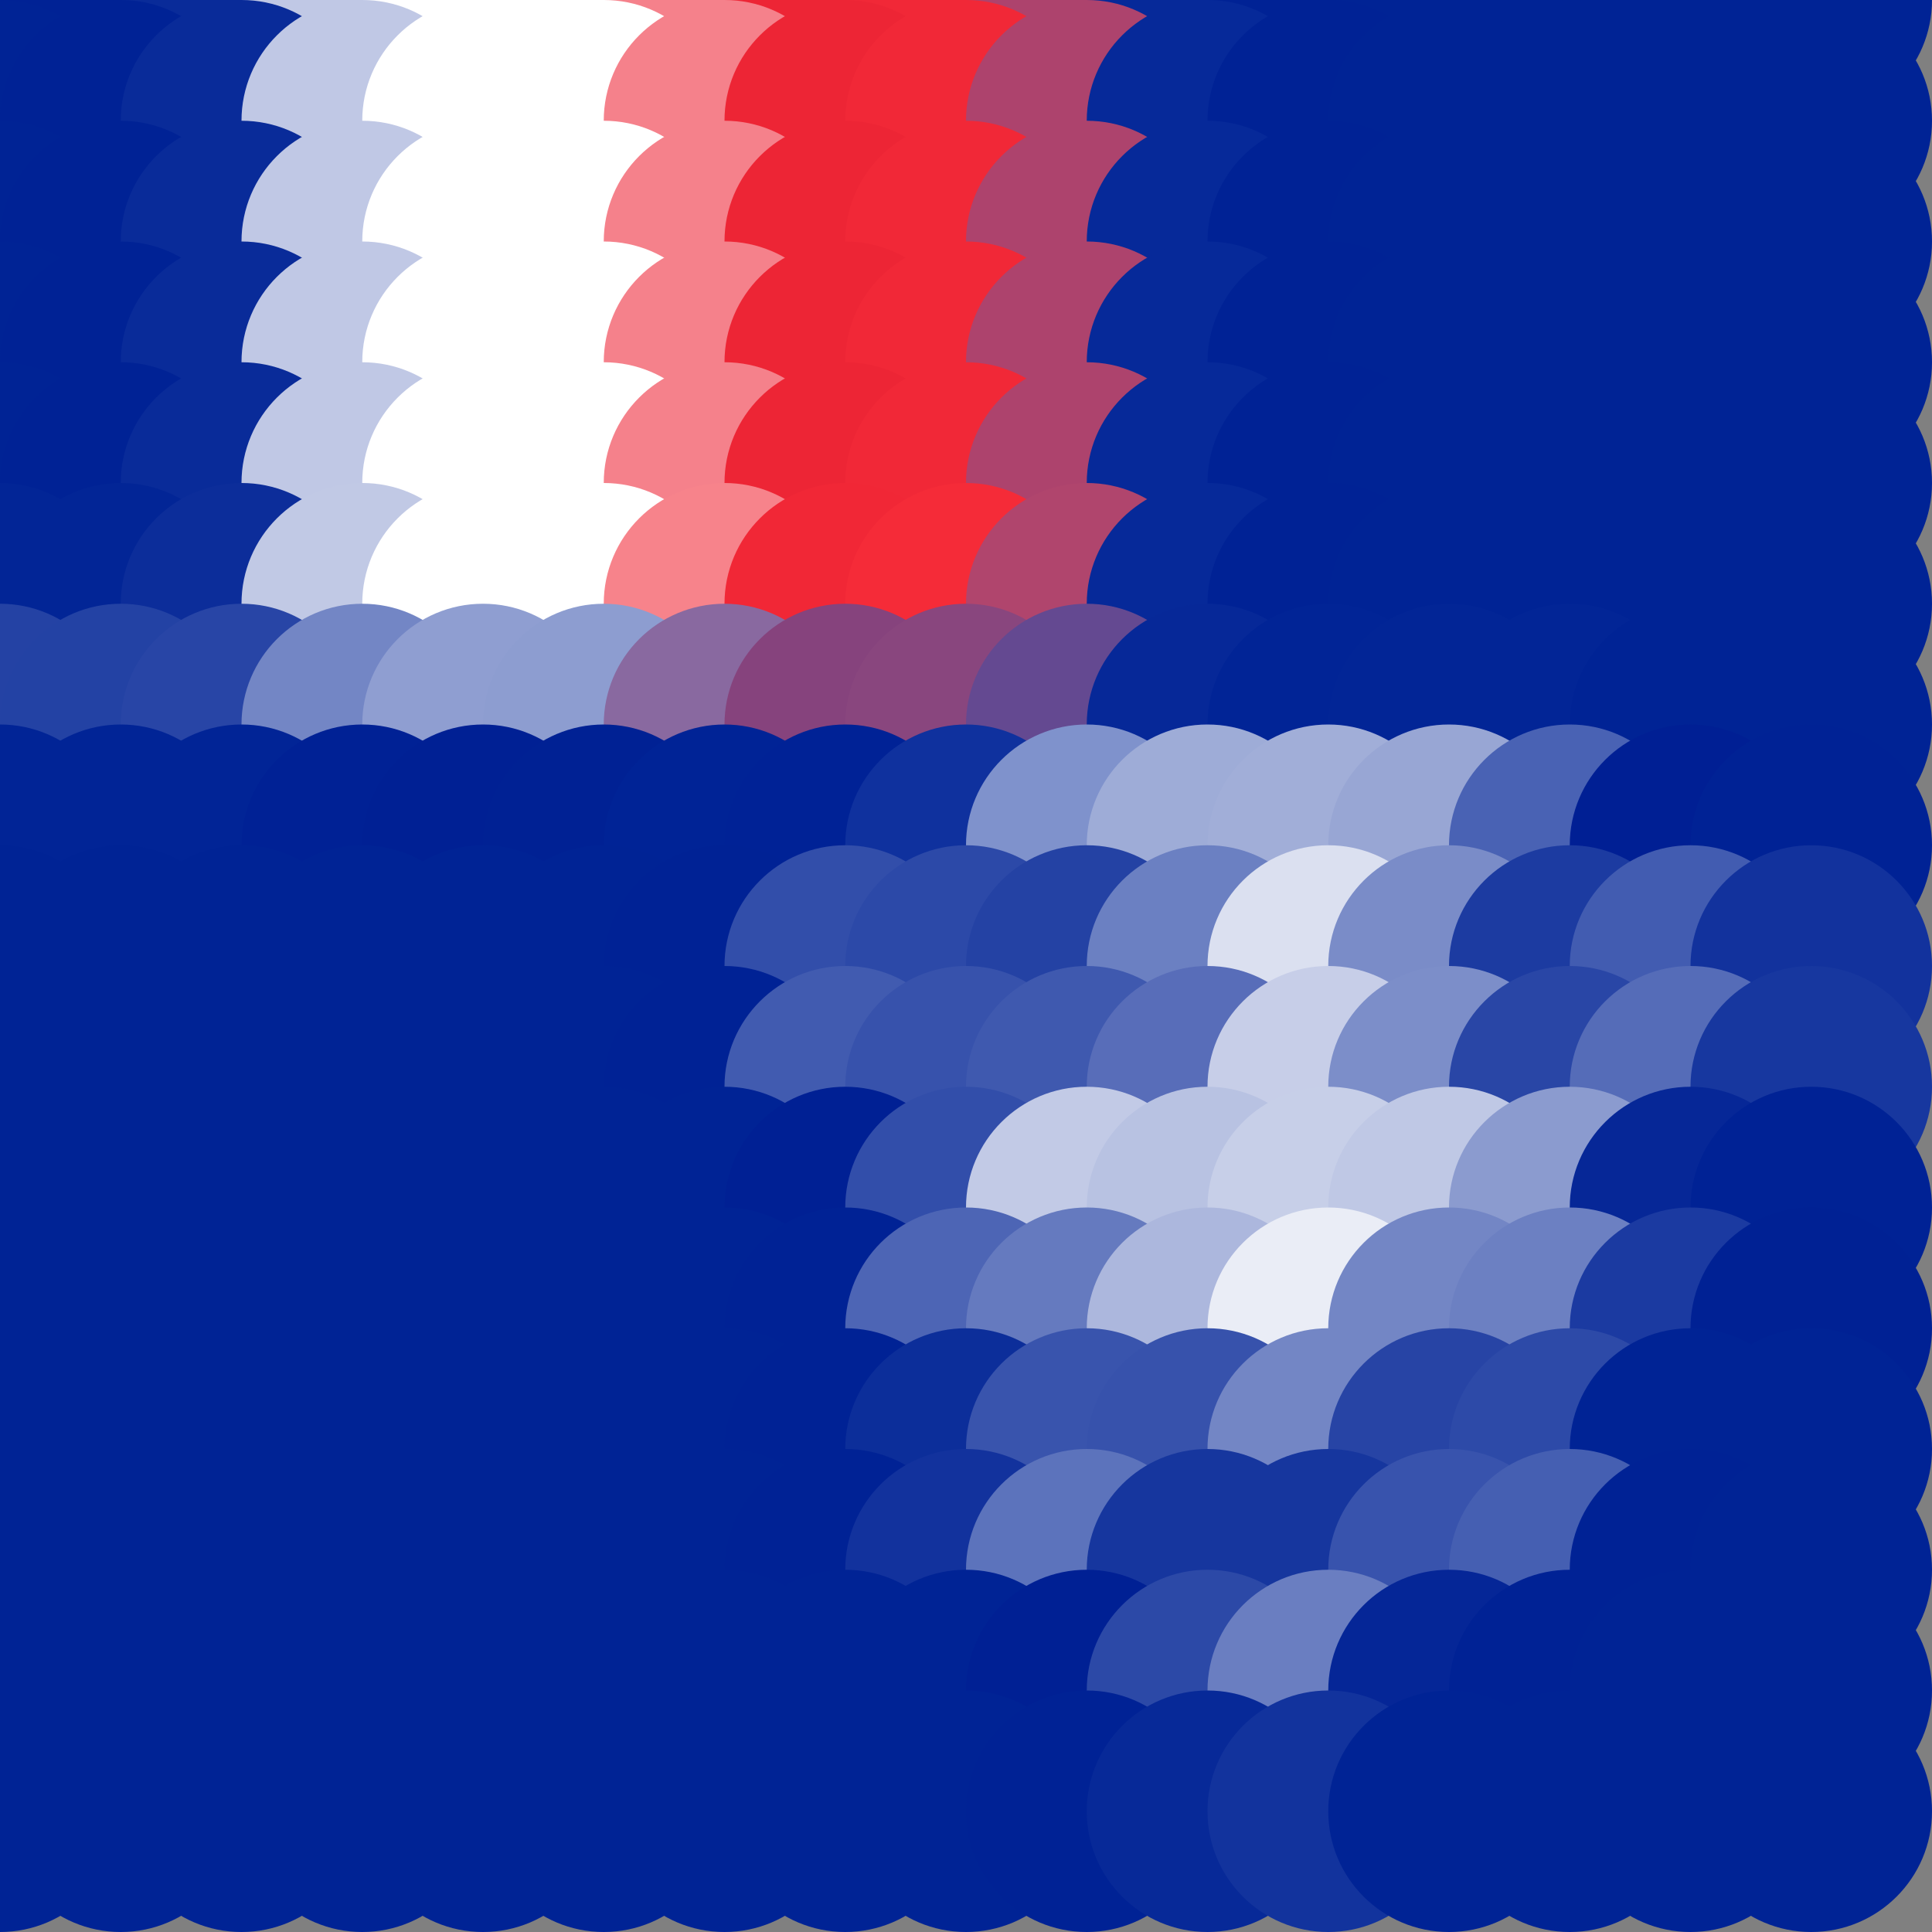 <?xml version="1.0" standalone="no"?>
<!DOCTYPE svg PUBLIC "-//W3C//DTD SVG 20010904//EN"
  "http://www.w3.org/TR/2001/REC-SVG-20010904/DTD/svg10.dtd">
<svg width="16" height="16">
  <rect width="100%" height="100%" fill="#808080" stroke="none"/>
  <circle cx="0" cy="0" r="1" fill="srgba(0,35,149,1)"/>
  <circle cx="1" cy="0" r="1" fill="srgba(0%,13.535%,58.34%,1)"/>
  <circle cx="2" cy="0" r="1" fill="srgba(3.65%,16.875%,59.95%,1)"/>
  <circle cx="3" cy="0" r="1" fill="srgba(75.096%,78.514%,89.651%,1)"/>
  <circle cx="4" cy="0" r="1" fill="white"/>
  <circle cx="5" cy="0" r="1" fill="white"/>
  <circle cx="6" cy="0" r="1" fill="srgba(95.843%,50.633%,54.321%,1)"/>
  <circle cx="7" cy="0" r="1" fill="srgba(92.819%,14.635%,21.018%,1)"/>
  <circle cx="8" cy="0" r="1" fill="srgba(94.406%,16.004%,21.677%,1)"/>
  <circle cx="9" cy="0" r="1" fill="srgba(67.915%,26.538%,42.71%,1)"/>
  <circle cx="10" cy="0" r="1" fill="srgba(2.536%,16.33%,59.884%,1)"/>
  <circle cx="11" cy="0" r="1" fill="srgba(0%,13.603%,58.376%,1)"/>
  <circle cx="12" cy="0" r="1" fill="srgba(0,35,149,1)"/>
  <circle cx="13" cy="0" r="1" fill="srgba(0,35,149,1)"/>
  <circle cx="14" cy="0" r="1" fill="srgba(0,35,149,1)"/>
  <circle cx="15" cy="0" r="1" fill="srgba(0,35,149,1)"/>
  <circle cx="0" cy="1" r="1" fill="srgba(0,35,149,1)"/>
  <circle cx="1" cy="1" r="1" fill="srgba(0%,13.535%,58.34%,1)"/>
  <circle cx="2" cy="1" r="1" fill="srgba(3.65%,16.875%,59.95%,1)"/>
  <circle cx="3" cy="1" r="1" fill="srgba(75.096%,78.514%,89.651%,1)"/>
  <circle cx="4" cy="1" r="1" fill="white"/>
  <circle cx="5" cy="1" r="1" fill="white"/>
  <circle cx="6" cy="1" r="1" fill="srgba(95.843%,50.633%,54.321%,1)"/>
  <circle cx="7" cy="1" r="1" fill="srgba(92.819%,14.635%,21.018%,1)"/>
  <circle cx="8" cy="1" r="1" fill="srgba(94.406%,16.004%,21.677%,1)"/>
  <circle cx="9" cy="1" r="1" fill="srgba(67.915%,26.538%,42.71%,1)"/>
  <circle cx="10" cy="1" r="1" fill="srgba(2.536%,16.33%,59.884%,1)"/>
  <circle cx="11" cy="1" r="1" fill="srgba(0%,13.603%,58.376%,1)"/>
  <circle cx="12" cy="1" r="1" fill="srgba(0,35,149,1)"/>
  <circle cx="13" cy="1" r="1" fill="srgba(0,35,149,1)"/>
  <circle cx="14" cy="1" r="1" fill="srgba(0,35,149,1)"/>
  <circle cx="15" cy="1" r="1" fill="srgba(0,35,149,1)"/>
  <circle cx="0" cy="2" r="1" fill="srgba(0,35,149,1)"/>
  <circle cx="1" cy="2" r="1" fill="srgba(0%,13.535%,58.34%,1)"/>
  <circle cx="2" cy="2" r="1" fill="srgba(3.65%,16.875%,59.95%,1)"/>
  <circle cx="3" cy="2" r="1" fill="srgba(75.096%,78.514%,89.651%,1)"/>
  <circle cx="4" cy="2" r="1" fill="white"/>
  <circle cx="5" cy="2" r="1" fill="white"/>
  <circle cx="6" cy="2" r="1" fill="srgba(95.843%,50.633%,54.321%,1)"/>
  <circle cx="7" cy="2" r="1" fill="srgba(92.819%,14.635%,21.018%,1)"/>
  <circle cx="8" cy="2" r="1" fill="srgba(94.406%,16.004%,21.677%,1)"/>
  <circle cx="9" cy="2" r="1" fill="srgba(67.915%,26.538%,42.71%,1)"/>
  <circle cx="10" cy="2" r="1" fill="srgba(2.536%,16.33%,59.884%,1)"/>
  <circle cx="11" cy="2" r="1" fill="srgba(0%,13.603%,58.376%,1)"/>
  <circle cx="12" cy="2" r="1" fill="srgba(0,35,149,1)"/>
  <circle cx="13" cy="2" r="1" fill="srgba(0,35,149,1)"/>
  <circle cx="14" cy="2" r="1" fill="srgba(0,35,149,1)"/>
  <circle cx="15" cy="2" r="1" fill="srgba(0,35,149,1)"/>
  <circle cx="0" cy="3" r="1" fill="srgba(0,35,149,1)"/>
  <circle cx="1" cy="3" r="1" fill="srgba(0%,13.535%,58.34%,1)"/>
  <circle cx="2" cy="3" r="1" fill="srgba(3.65%,16.875%,59.95%,1)"/>
  <circle cx="3" cy="3" r="1" fill="srgba(75.096%,78.514%,89.651%,1)"/>
  <circle cx="4" cy="3" r="1" fill="white"/>
  <circle cx="5" cy="3" r="1" fill="white"/>
  <circle cx="6" cy="3" r="1" fill="srgba(95.843%,50.633%,54.321%,1)"/>
  <circle cx="7" cy="3" r="1" fill="srgba(92.819%,14.635%,21.018%,1)"/>
  <circle cx="8" cy="3" r="1" fill="srgba(94.406%,16.004%,21.677%,1)"/>
  <circle cx="9" cy="3" r="1" fill="srgba(67.915%,26.538%,42.71%,1)"/>
  <circle cx="10" cy="3" r="1" fill="srgba(2.536%,16.33%,59.884%,1)"/>
  <circle cx="11" cy="3" r="1" fill="srgba(0%,13.603%,58.376%,1)"/>
  <circle cx="12" cy="3" r="1" fill="srgba(0,35,149,1)"/>
  <circle cx="13" cy="3" r="1" fill="srgba(0,35,149,1)"/>
  <circle cx="14" cy="3" r="1" fill="srgba(0,35,149,1)"/>
  <circle cx="15" cy="3" r="1" fill="srgba(0,35,149,1)"/>
  <circle cx="0" cy="4" r="1" fill="srgba(0%,13.716%,58.427%,1)"/>
  <circle cx="1" cy="4" r="1" fill="srgba(0%,13.526%,58.335%,1)"/>
  <circle cx="2" cy="4" r="1" fill="srgba(3.65%,16.866%,59.945%,1)"/>
  <circle cx="3" cy="4" r="1" fill="srgba(75.096%,78.512%,89.65%,1)"/>
  <circle cx="4" cy="4" r="1" fill="white"/>
  <circle cx="5" cy="4" r="1" fill="white"/>
  <circle cx="6" cy="4" r="1" fill="srgba(95.843%,50.626%,54.316%,1)"/>
  <circle cx="7" cy="4" r="1" fill="srgba(92.819%,14.626%,21.01%,1)"/>
  <circle cx="8" cy="4" r="1" fill="srgba(94.406%,15.995%,21.669%,1)"/>
  <circle cx="9" cy="4" r="1" fill="srgba(67.915%,26.534%,42.705%,1)"/>
  <circle cx="10" cy="4" r="1" fill="srgba(2.536%,16.33%,59.884%,1)"/>
  <circle cx="11" cy="4" r="1" fill="srgba(0%,13.603%,58.376%,1)"/>
  <circle cx="12" cy="4" r="1" fill="srgba(0,35,149,1)"/>
  <circle cx="13" cy="4" r="1" fill="srgba(0,35,149,1)"/>
  <circle cx="14" cy="4" r="1" fill="srgba(0,35,149,1)"/>
  <circle cx="15" cy="4" r="1" fill="srgba(0,35,149,1)"/>
  <circle cx="0" cy="5" r="1" fill="srgba(1.105%,14.678%,58.891%,1)"/>
  <circle cx="1" cy="5" r="1" fill="srgba(0.887%,14.49%,58.799%,1)"/>
  <circle cx="2" cy="5" r="1" fill="srgba(4.724%,17.8%,60.397%,1)"/>
  <circle cx="3" cy="5" r="1" fill="srgba(75.395%,78.772%,89.775%,1)"/>
  <circle cx="4" cy="5" r="1" fill="white"/>
  <circle cx="5" cy="5" r="1" fill="white"/>
  <circle cx="6" cy="5" r="1" fill="srgba(96.82%,51.231%,54.492%,1)"/>
  <circle cx="7" cy="5" r="1" fill="srgba(94.45%,15.619%,21.288%,1)"/>
  <circle cx="8" cy="5" r="1" fill="srgba(96.022%,16.976%,21.942%,1)"/>
  <circle cx="9" cy="5" r="1" fill="srgba(68.872%,27.108%,42.867%,1)"/>
  <circle cx="10" cy="5" r="1" fill="srgba(2.538%,16.286%,59.864%,1)"/>
  <circle cx="11" cy="5" r="1" fill="srgba(0%,13.555%,58.354%,1)"/>
  <circle cx="12" cy="5" r="1" fill="srgba(0%,13.675%,58.408%,1)"/>
  <circle cx="13" cy="5" r="1" fill="srgba(0%,13.693%,58.416%,1)"/>
  <circle cx="14" cy="5" r="1" fill="srgba(0,35,149,1)"/>
  <circle cx="15" cy="5" r="1" fill="srgba(0,35,149,1)"/>
  <circle cx="0" cy="6" r="1" fill="srgba(14.148%,25.934%,64.314%,1)"/>
  <circle cx="1" cy="6" r="1" fill="srgba(14.058%,25.856%,64.276%,1)"/>
  <circle cx="2" cy="6" r="1" fill="srgba(15.651%,27.231%,64.939%,1)"/>
  <circle cx="3" cy="6" r="1" fill="srgba(45.078%,52.621%,77.171%,1)"/>
  <circle cx="4" cy="6" r="1" fill="srgba(55.944%,61.997%,81.689%,1)"/>
  <circle cx="5" cy="6" r="1" fill="srgba(55.351%,61.654%,81.604%,1)"/>
  <circle cx="6" cy="6" r="1" fill="srgba(53.626%,41.137%,62.62%,1)"/>
  <circle cx="7" cy="6" r="1" fill="srgba(52.354%,26.284%,48.89%,1)"/>
  <circle cx="8" cy="6" r="1" fill="srgba(53.672%,27.422%,49.439%,1)"/>
  <circle cx="9" cy="6" r="1" fill="srgba(39.429%,28.888%,56.719%,1)"/>
  <circle cx="10" cy="6" r="1" fill="srgba(2.362%,15.935%,59.577%,1)"/>
  <circle cx="11" cy="6" r="1" fill="srgba(0.748%,14.374%,58.746%,1)"/>
  <circle cx="12" cy="6" r="1" fill="srgba(1.114%,14.687%,58.895%,1)"/>
  <circle cx="13" cy="6" r="1" fill="srgba(1.051%,14.632%,58.868%,1)"/>
  <circle cx="14" cy="6" r="1" fill="srgba(0.027%,13.744%,58.441%,1)"/>
  <circle cx="15" cy="6" r="1" fill="srgba(0%,13.724%,58.43%,1)"/>
  <circle cx="0" cy="7" r="1" fill="srgba(0.766%,14.386%,58.75%,1)"/>
  <circle cx="1" cy="7" r="1" fill="srgba(0.768%,14.389%,58.752%,1)"/>
  <circle cx="2" cy="7" r="1" fill="srgba(0.735%,14.333%,58.724%,1)"/>
  <circle cx="3" cy="7" r="1" fill="srgba(0.183%,13.272%,58.213%,1)"/>
  <circle cx="4" cy="7" r="1" fill="srgba(0%,12.882%,58.024%,1)"/>
  <circle cx="5" cy="7" r="1" fill="srgba(0%,12.895%,58.029%,1)"/>
  <circle cx="6" cy="7" r="1" fill="srgba(0%,13.744%,58.816%,1)"/>
  <circle cx="7" cy="7" r="1" fill="srgba(0%,13.439%,58.944%,1)"/>
  <circle cx="8" cy="7" r="1" fill="srgba(6.116%,19.298%,61.769%,1)"/>
  <circle cx="9" cy="7" r="1" fill="srgba(49.705%,57.375%,79.838%,1)"/>
  <circle cx="10" cy="7" r="1" fill="srgba(62.104%,67.301%,84.242%,1)"/>
  <circle cx="11" cy="7" r="1" fill="srgba(63.226%,68.273%,84.715%,1)"/>
  <circle cx="12" cy="7" r="1" fill="srgba(59.44%,65.017%,83.143%,1)"/>
  <circle cx="13" cy="7" r="1" fill="srgba(28.833%,38.471%,70.355%,1)"/>
  <circle cx="14" cy="7" r="1" fill="srgba(0%,12.444%,57.813%,1)"/>
  <circle cx="15" cy="7" r="1" fill="srgba(0.005%,13.455%,58.3%,1)"/>
  <circle cx="0" cy="8" r="1" fill="srgba(0%,13.724%,58.43%,1)"/>
  <circle cx="1" cy="8" r="1" fill="srgba(0%,13.724%,58.43%,1)"/>
  <circle cx="2" cy="8" r="1" fill="srgba(0%,13.724%,58.43%,1)"/>
  <circle cx="3" cy="8" r="1" fill="srgba(0%,13.724%,58.43%,1)"/>
  <circle cx="4" cy="8" r="1" fill="srgba(0%,13.724%,58.43%,1)"/>
  <circle cx="5" cy="8" r="1" fill="srgba(0%,13.71%,58.424%,1)"/>
  <circle cx="6" cy="8" r="1" fill="srgba(0%,13.503%,58.323%,1)"/>
  <circle cx="7" cy="8" r="1" fill="srgba(19.62%,30.652%,66.587%,1)"/>
  <circle cx="8" cy="8" r="1" fill="srgba(17.34%,28.685%,65.64%,1)"/>
  <circle cx="9" cy="8" r="1" fill="srgba(14.278%,26.044%,64.364%,1)"/>
  <circle cx="10" cy="8" r="1" fill="srgba(42.052%,50.005%,75.907%,1)"/>
  <circle cx="11" cy="8" r="1" fill="srgba(85.641%,87.61%,94.031%,1)"/>
  <circle cx="12" cy="8" r="1" fill="srgba(47.678%,54.859%,78.25%,1)"/>
  <circle cx="13" cy="8" r="1" fill="srgba(11.116%,23.316%,63.052%,1)"/>
  <circle cx="14" cy="8" r="1" fill="srgba(25.974%,36.135%,69.229%,1)"/>
  <circle cx="15" cy="8" r="1" fill="srgba(7.138%,19.884%,61.399%,1)"/>
  <circle cx="0" cy="9" r="1" fill="srgba(0,35,149,1)"/>
  <circle cx="1" cy="9" r="1" fill="srgba(0,35,149,1)"/>
  <circle cx="2" cy="9" r="1" fill="srgba(0,35,149,1)"/>
  <circle cx="3" cy="9" r="1" fill="srgba(0,35,149,1)"/>
  <circle cx="4" cy="9" r="1" fill="srgba(0,35,149,1)"/>
  <circle cx="5" cy="9" r="1" fill="srgba(0%,13.718%,58.427%,1)"/>
  <circle cx="6" cy="9" r="1" fill="srgba(0%,13.347%,58.25%,1)"/>
  <circle cx="7" cy="9" r="1" fill="srgba(25.435%,35.682%,69.01%,1)"/>
  <circle cx="8" cy="9" r="1" fill="srgba(21.793%,32.277%,67.37%,1)"/>
  <circle cx="9" cy="9" r="1" fill="srgba(24.627%,34.812%,68.591%,1)"/>
  <circle cx="10" cy="9" r="1" fill="srgba(34.431%,42.672%,72.378%,1)"/>
  <circle cx="11" cy="9" r="1" fill="srgba(77.83%,80.76%,90.73%,1)"/>
  <circle cx="12" cy="9" r="1" fill="srgba(48.585%,55.647%,78.631%,1)"/>
  <circle cx="13" cy="9" r="1" fill="srgba(16.26%,27.453%,65.046%,1)"/>
  <circle cx="14" cy="9" r="1" fill="srgba(33.307%,42.394%,72.244%,1)"/>
  <circle cx="15" cy="9" r="1" fill="srgba(9.259%,21.718%,62.283%,1)"/>
  <circle cx="0" cy="10" r="1" fill="srgba(0,35,149,1)"/>
  <circle cx="1" cy="10" r="1" fill="srgba(0,35,149,1)"/>
  <circle cx="2" cy="10" r="1" fill="srgba(0,35,149,1)"/>
  <circle cx="3" cy="10" r="1" fill="srgba(0,35,149,1)"/>
  <circle cx="4" cy="10" r="1" fill="srgba(0,35,149,1)"/>
  <circle cx="5" cy="10" r="1" fill="srgba(0,35,149,1)"/>
  <circle cx="6" cy="10" r="1" fill="srgba(0.005%,13.733%,58.436%,1)"/>
  <circle cx="7" cy="10" r="1" fill="srgba(0%,12.674%,57.925%,1)"/>
  <circle cx="8" cy="10" r="1" fill="srgba(19.849%,30.578%,66.551%,1)"/>
  <circle cx="9" cy="10" r="1" fill="srgba(75.982%,79.293%,90.024%,1)"/>
  <circle cx="10" cy="10" r="1" fill="srgba(71.955%,75.801%,88.341%,1)"/>
  <circle cx="11" cy="10" r="1" fill="srgba(77.882%,80.915%,90.806%,1)"/>
  <circle cx="12" cy="10" r="1" fill="srgba(74.667%,78.143%,89.471%,1)"/>
  <circle cx="13" cy="10" r="1" fill="srgba(54.456%,60.69%,81.061%,1)"/>
  <circle cx="14" cy="10" r="1" fill="srgba(2.437%,15.316%,59.197%,1)"/>
  <circle cx="15" cy="10" r="1" fill="srgba(0%,13.489%,58.317%,1)"/>
  <circle cx="0" cy="11" r="1" fill="srgba(0,35,149,1)"/>
  <circle cx="1" cy="11" r="1" fill="srgba(0,35,149,1)"/>
  <circle cx="2" cy="11" r="1" fill="srgba(0,35,149,1)"/>
  <circle cx="3" cy="11" r="1" fill="srgba(0,35,149,1)"/>
  <circle cx="4" cy="11" r="1" fill="srgba(0,35,149,1)"/>
  <circle cx="5" cy="11" r="1" fill="srgba(0,35,149,1)"/>
  <circle cx="6" cy="11" r="1" fill="srgba(0%,13.71%,58.424%,1)"/>
  <circle cx="7" cy="11" r="1" fill="srgba(0%,13.597%,58.37%,1)"/>
  <circle cx="8" cy="11" r="1" fill="srgba(30.198%,39.779%,70.982%,1)"/>
  <circle cx="9" cy="11" r="1" fill="srgba(39.673%,47.952%,74.922%,1)"/>
  <circle cx="10" cy="11" r="1" fill="srgba(67.254%,71.746%,86.387%,1)"/>
  <circle cx="11" cy="11" r="1" fill="srgba(91.543%,92.703%,96.484%,1)"/>
  <circle cx="12" cy="11" r="1" fill="srgba(45.074%,52.61%,77.166%,1)"/>
  <circle cx="13" cy="11" r="1" fill="srgba(42.388%,50.297%,76.049%,1)"/>
  <circle cx="14" cy="11" r="1" fill="srgba(10.738%,22.986%,62.892%,1)"/>
  <circle cx="15" cy="11" r="1" fill="srgba(0%,13.106%,58.132%,1)"/>
  <circle cx="0" cy="12" r="1" fill="srgba(0,35,149,1)"/>
  <circle cx="1" cy="12" r="1" fill="srgba(0,35,149,1)"/>
  <circle cx="2" cy="12" r="1" fill="srgba(0,35,149,1)"/>
  <circle cx="3" cy="12" r="1" fill="srgba(0,35,149,1)"/>
  <circle cx="4" cy="12" r="1" fill="srgba(0,35,149,1)"/>
  <circle cx="5" cy="12" r="1" fill="srgba(0,35,149,1)"/>
  <circle cx="6" cy="12" r="1" fill="srgba(0%,13.724%,58.43%,1)"/>
  <circle cx="7" cy="12" r="1" fill="srgba(0%,13.578%,58.36%,1)"/>
  <circle cx="8" cy="12" r="1" fill="srgba(5.072%,18.102%,60.542%,1)"/>
  <circle cx="9" cy="12" r="1" fill="srgba(22.484%,33.077%,67.758%,1)"/>
  <circle cx="10" cy="12" r="1" fill="srgba(21.759%,32.293%,67.378%,1)"/>
  <circle cx="11" cy="12" r="1" fill="srgba(45.06%,52.52%,77.124%,1)"/>
  <circle cx="12" cy="12" r="1" fill="srgba(15.537%,26.943%,64.803%,1)"/>
  <circle cx="13" cy="12" r="1" fill="srgba(17.668%,28.974%,65.782%,1)"/>
  <circle cx="14" cy="12" r="1" fill="srgba(0.166%,13.869%,58.5%,1)"/>
  <circle cx="15" cy="12" r="1" fill="srgba(0%,13.69%,58.415%,1)"/>
  <circle cx="0" cy="13" r="1" fill="srgba(0,35,149,1)"/>
  <circle cx="1" cy="13" r="1" fill="srgba(0,35,149,1)"/>
  <circle cx="2" cy="13" r="1" fill="srgba(0,35,149,1)"/>
  <circle cx="3" cy="13" r="1" fill="srgba(0,35,149,1)"/>
  <circle cx="4" cy="13" r="1" fill="srgba(0,35,149,1)"/>
  <circle cx="5" cy="13" r="1" fill="srgba(0,35,149,1)"/>
  <circle cx="6" cy="13" r="1" fill="srgba(0,35,149,1)"/>
  <circle cx="7" cy="13" r="1" fill="srgba(0%,13.374%,58.262%,1)"/>
  <circle cx="8" cy="13" r="1" fill="srgba(7.053%,19.802%,61.36%,1)"/>
  <circle cx="9" cy="13" r="1" fill="srgba(36.254%,45.002%,73.501%,1)"/>
  <circle cx="10" cy="13" r="1" fill="srgba(8.632%,21.17%,62.019%,1)"/>
  <circle cx="11" cy="13" r="1" fill="srgba(8.595%,21.14%,62.004%,1)"/>
  <circle cx="12" cy="13" r="1" fill="srgba(22.078%,32.772%,67.61%,1)"/>
  <circle cx="13" cy="13" r="1" fill="srgba(27.135%,37.131%,69.709%,1)"/>
  <circle cx="14" cy="13" r="1" fill="srgba(0%,13.364%,58.257%,1)"/>
  <circle cx="15" cy="13" r="1" fill="srgba(0%,13.715%,58.427%,1)"/>
  <circle cx="0" cy="14" r="1" fill="srgba(0,35,149,1)"/>
  <circle cx="1" cy="14" r="1" fill="srgba(0,35,149,1)"/>
  <circle cx="2" cy="14" r="1" fill="srgba(0,35,149,1)"/>
  <circle cx="3" cy="14" r="1" fill="srgba(0,35,149,1)"/>
  <circle cx="4" cy="14" r="1" fill="srgba(0,35,149,1)"/>
  <circle cx="5" cy="14" r="1" fill="srgba(0,35,149,1)"/>
  <circle cx="6" cy="14" r="1" fill="srgba(0,35,149,1)"/>
  <circle cx="7" cy="14" r="1" fill="srgba(0%,13.722%,58.43%,1)"/>
  <circle cx="8" cy="14" r="1" fill="srgba(0.114%,13.733%,58.434%,1)"/>
  <circle cx="9" cy="14" r="1" fill="srgba(0%,12.866%,58.018%,1)"/>
  <circle cx="10" cy="14" r="1" fill="srgba(17.328%,28.605%,65.6%,1)"/>
  <circle cx="11" cy="14" r="1" fill="srgba(41.471%,49.513%,75.674%,1)"/>
  <circle cx="12" cy="14" r="1" fill="srgba(2.014%,15.192%,59.138%,1)"/>
  <circle cx="13" cy="14" r="1" fill="srgba(0.188%,13.558%,58.35%,1)"/>
  <circle cx="14" cy="14" r="1" fill="srgba(0.006%,13.73%,58.434%,1)"/>
  <circle cx="15" cy="14" r="1" fill="srgba(0,35,149,1)"/>
  <circle cx="0" cy="15" r="1" fill="srgba(0,35,149,1)"/>
  <circle cx="1" cy="15" r="1" fill="srgba(0,35,149,1)"/>
  <circle cx="2" cy="15" r="1" fill="srgba(0,35,149,1)"/>
  <circle cx="3" cy="15" r="1" fill="srgba(0,35,149,1)"/>
  <circle cx="4" cy="15" r="1" fill="srgba(0,35,149,1)"/>
  <circle cx="5" cy="15" r="1" fill="srgba(0,35,149,1)"/>
  <circle cx="6" cy="15" r="1" fill="srgba(0,35,149,1)"/>
  <circle cx="7" cy="15" r="1" fill="srgba(0,35,149,1)"/>
  <circle cx="8" cy="15" r="1" fill="srgba(0%,13.718%,58.428%,1)"/>
  <circle cx="9" cy="15" r="1" fill="srgba(0%,13.553%,58.349%,1)"/>
  <circle cx="10" cy="15" r="1" fill="srgba(3.073%,16.335%,59.689%,1)"/>
  <circle cx="11" cy="15" r="1" fill="srgba(7.315%,20.003%,61.456%,1)"/>
  <circle cx="12" cy="15" r="1" fill="srgba(0.288%,13.939%,58.535%,1)"/>
  <circle cx="13" cy="15" r="1" fill="srgba(0%,13.697%,58.418%,1)"/>
  <circle cx="14" cy="15" r="1" fill="srgba(0,35,149,1)"/>
  <circle cx="15" cy="15" r="1" fill="srgba(0,35,149,1)"/>
</svg>
